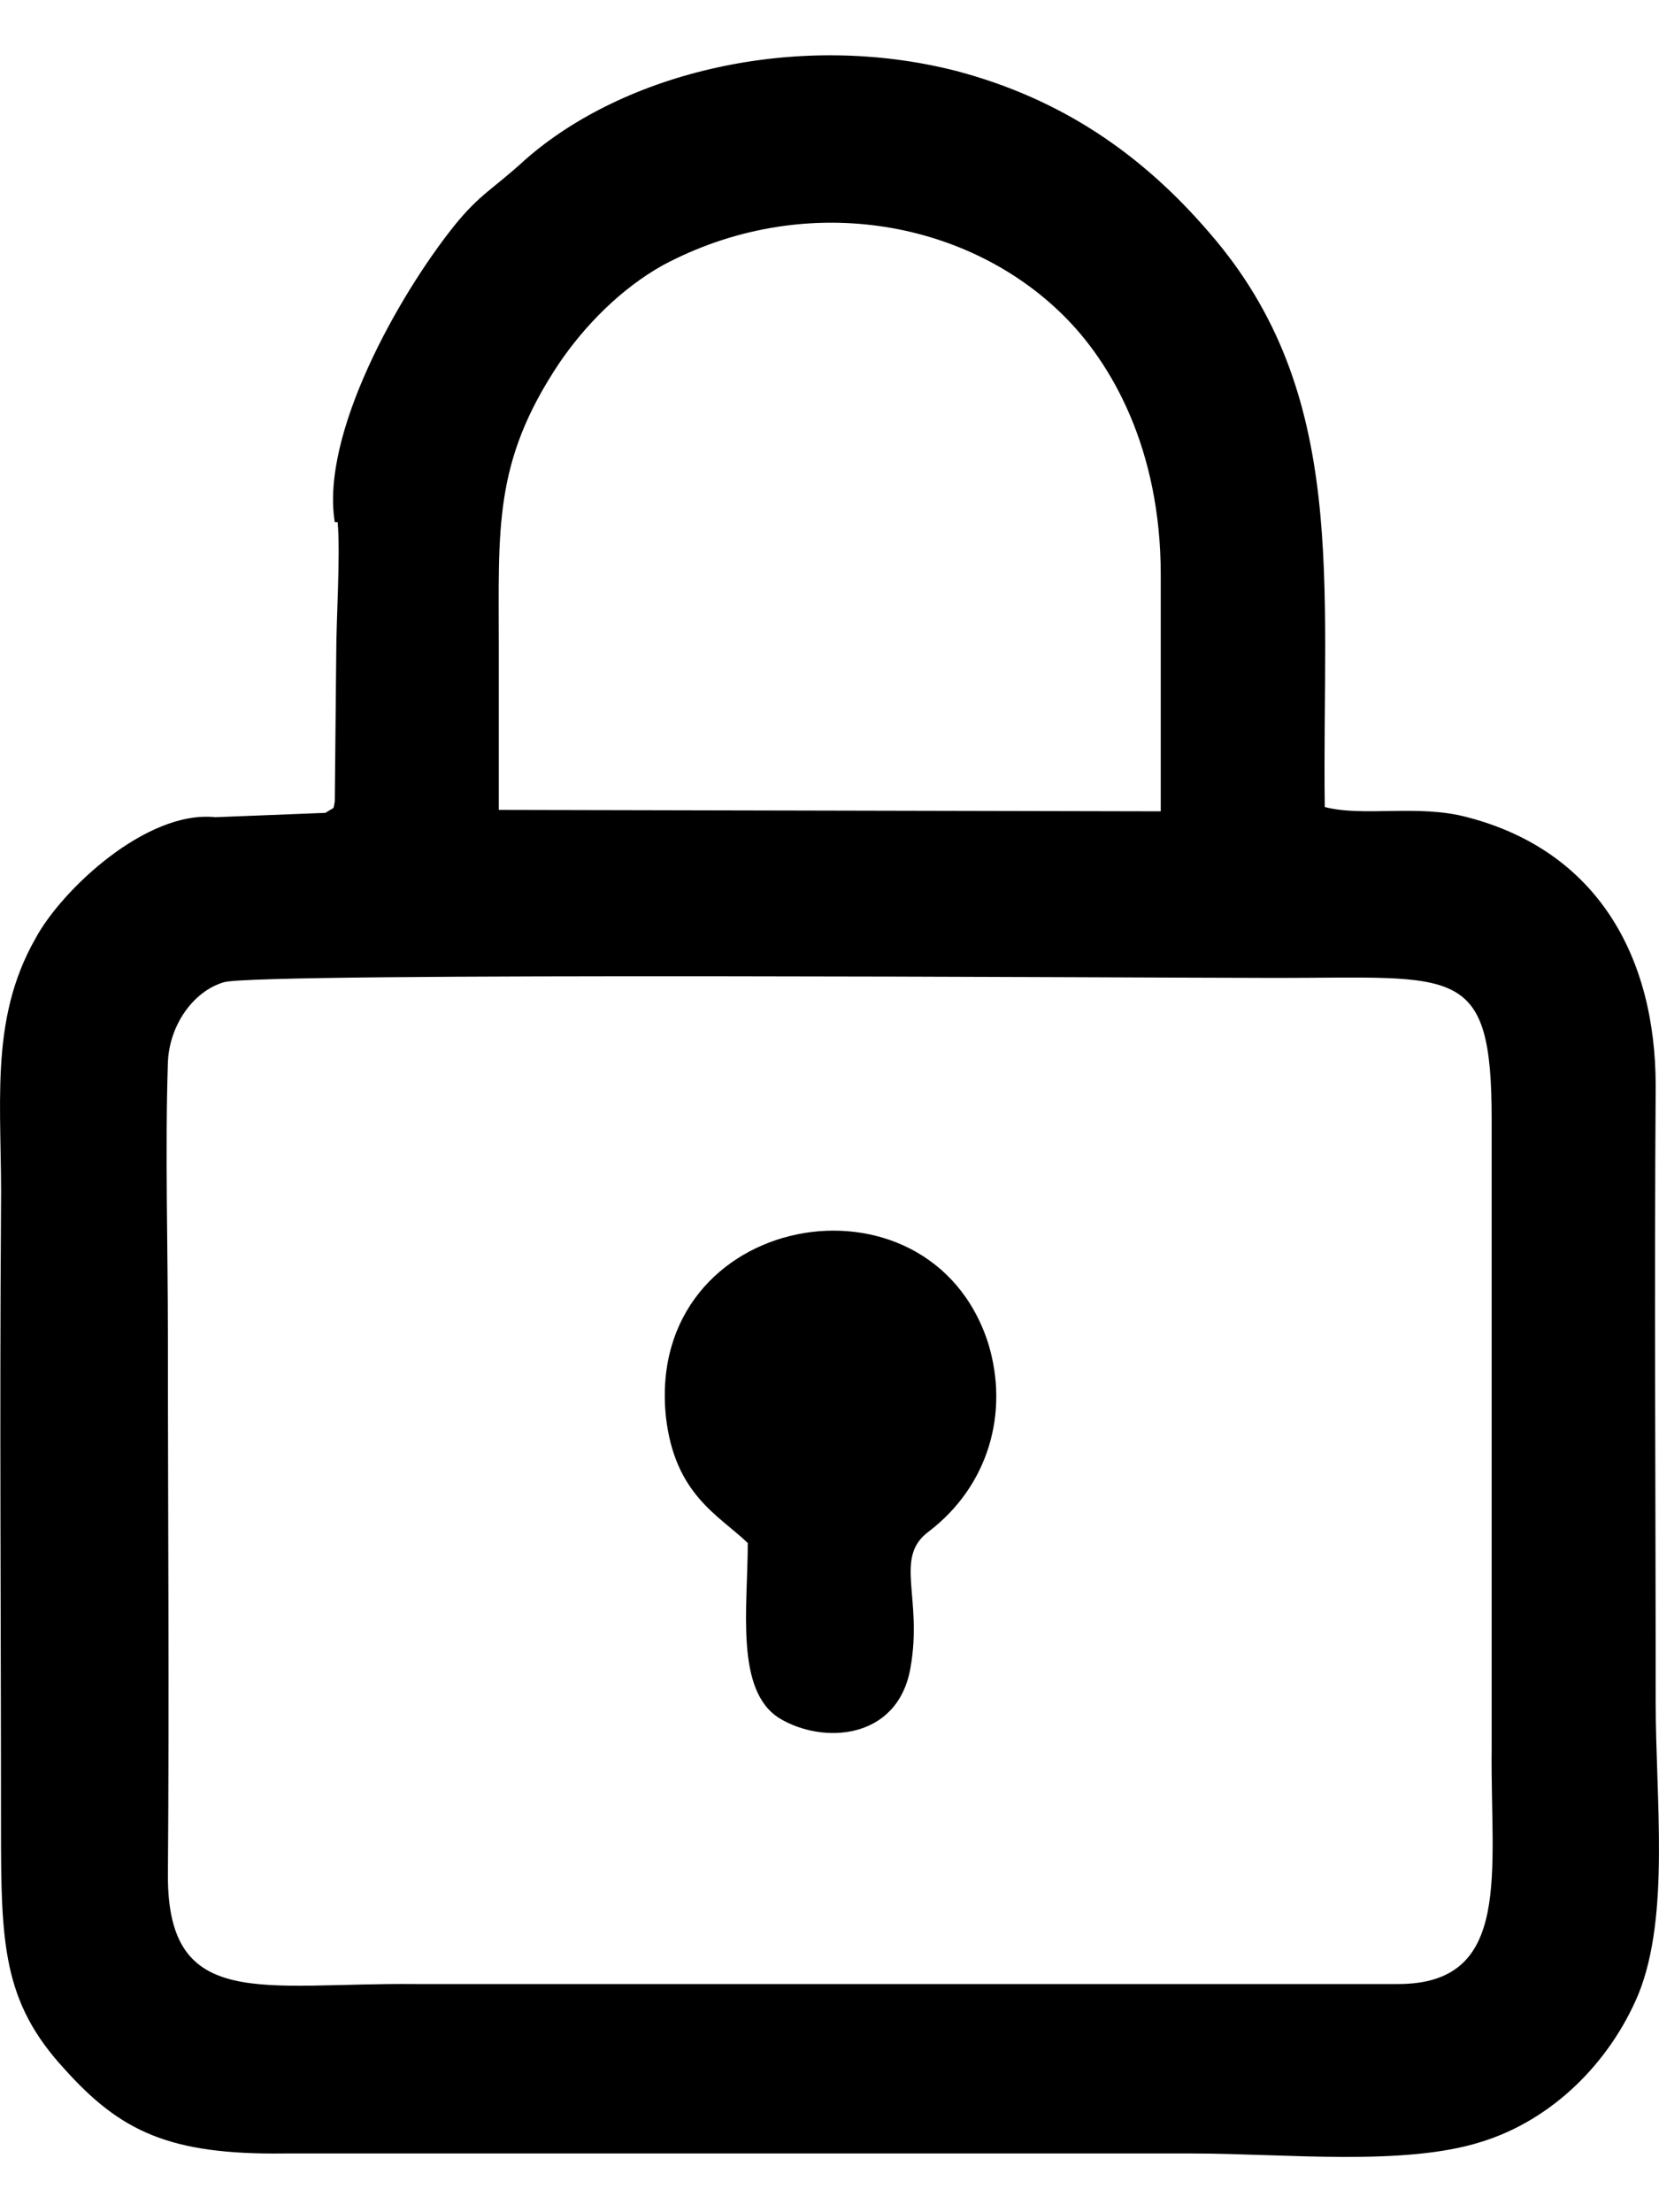 <svg width="15" height="20" viewBox="0 0 15 19" fill="none" xmlns="http://www.w3.org/2000/svg">
<path fill-rule="evenodd" clip-rule="evenodd" d="M6.761 13.45C6.761 14.031 6.644 14.783 7.047 15.034C7.438 15.272 8.114 15.232 8.231 14.585C8.348 13.938 8.075 13.582 8.4 13.344C8.934 12.935 9.129 12.275 8.934 11.641C8.4 9.991 5.837 10.453 6.02 12.301C6.098 13.014 6.501 13.199 6.761 13.45ZM1.518 16.46C1.531 14.836 1.518 13.199 1.518 11.575C1.518 10.77 1.492 9.898 1.518 9.106C1.531 8.763 1.752 8.459 2.025 8.38C2.325 8.288 10.391 8.341 11.549 8.341C13.175 8.341 13.487 8.209 13.487 9.621V15.312C13.474 16.421 13.682 17.437 12.642 17.437H3.756C2.377 17.424 1.518 17.688 1.518 16.46ZM4.51 5.37C4.51 4.274 4.458 3.68 5.057 2.782C5.291 2.439 5.616 2.109 5.993 1.898C7.255 1.224 8.726 1.475 9.61 2.347C10.053 2.782 10.495 3.561 10.495 4.697V6.835L4.51 6.822V5.383V5.37ZM3.053 4.221C3.079 4.525 3.04 5.08 3.04 5.423L3.027 6.743C3.014 6.835 3.014 6.796 2.988 6.822C2.975 6.822 2.975 6.835 2.962 6.835C2.962 6.835 2.949 6.849 2.936 6.849L1.947 6.888C1.323 6.822 0.555 7.548 0.321 7.984C-0.108 8.737 0.022 9.516 0.009 10.44C-0.004 12.301 0.009 14.15 0.009 16.011C0.009 17.067 0.022 17.596 0.581 18.203C1.089 18.77 1.531 18.982 2.572 18.969H10.781C11.614 18.969 12.694 19.087 13.396 18.863C14.034 18.665 14.554 18.15 14.814 17.529C15.101 16.817 14.97 15.774 14.97 14.889C14.97 13.027 14.957 11.179 14.97 9.318C14.97 8.143 14.437 7.192 13.266 6.888C12.824 6.769 12.329 6.888 11.978 6.796C11.952 4.776 12.199 3.06 10.937 1.607C10.326 0.894 9.597 0.393 8.648 0.142C7.203 -0.228 5.642 0.155 4.745 0.947C4.458 1.211 4.341 1.251 4.107 1.541C3.6 2.175 2.897 3.429 3.027 4.221H3.053Z" fill="black"/>
</svg>
